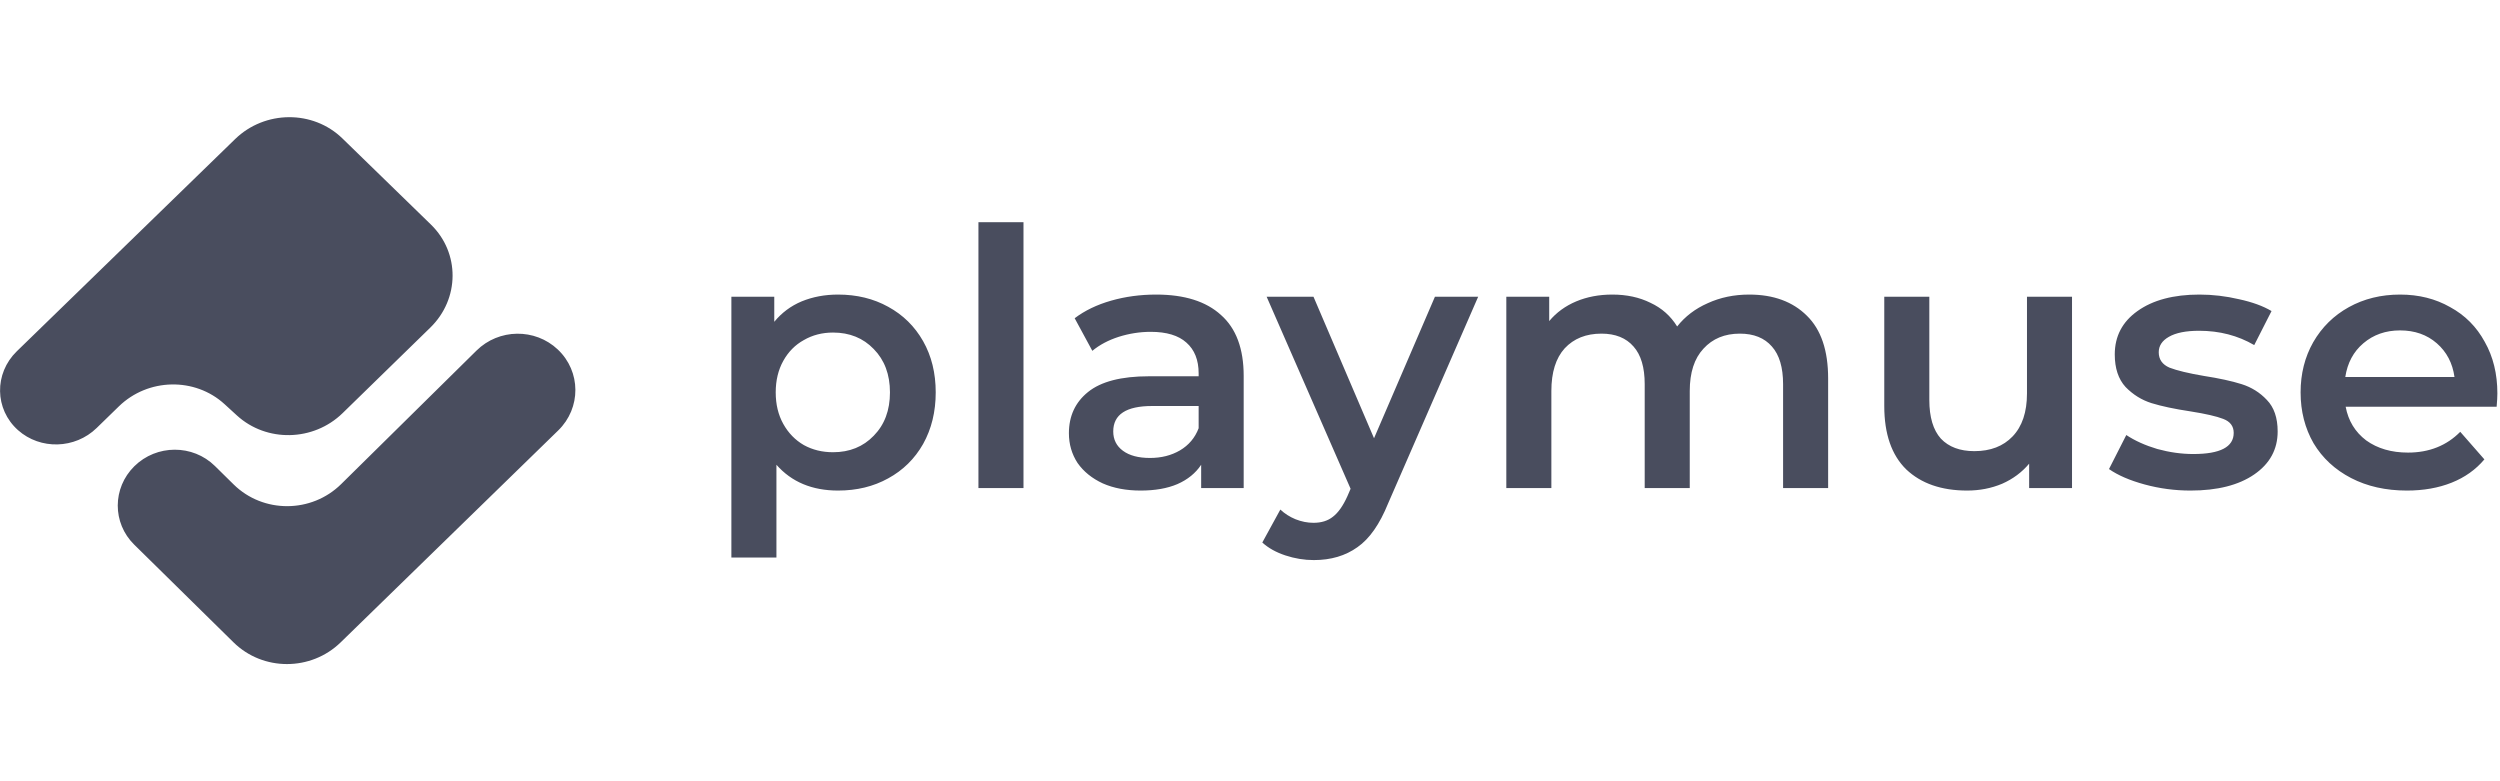<svg width="192" height="60" viewBox="0 0 192 60" fill="none" xmlns="http://www.w3.org/2000/svg">
<path fill-rule="evenodd" clip-rule="evenodd" d="M18.058 10.681C20.345 8.459 24.041 8.437 26.297 10.632L33.097 17.248C35.331 19.422 35.31 22.954 33.049 25.159L26.311 31.73C24.076 33.909 20.473 33.988 18.195 31.907L17.242 31.036C14.965 28.957 11.366 29.034 9.13 31.209L7.421 32.872C5.762 34.486 3.098 34.559 1.387 33.039C-0.418 31.434 -0.462 28.683 1.29 26.979L18.058 10.681ZM36.596 26.924C38.312 25.23 41.092 25.193 42.837 26.84C44.627 28.528 44.642 31.334 42.87 33.059L26.167 49.33C23.881 51.556 20.195 51.557 17.933 49.331L10.306 41.827C8.618 40.167 8.624 37.478 10.318 35.807C12.027 34.121 14.804 34.113 16.506 35.789L17.94 37.202C20.212 39.44 23.921 39.429 26.203 37.177L36.596 26.924ZM64.363 22.623C65.802 22.623 67.084 22.935 68.21 23.559C69.354 24.183 70.249 25.063 70.895 26.201C71.54 27.338 71.863 28.65 71.863 30.136C71.863 31.622 71.54 32.943 70.895 34.098C70.249 35.236 69.354 36.116 68.21 36.74C67.084 37.364 65.802 37.675 64.363 37.675C62.37 37.675 60.792 37.015 59.63 35.694V42.821H56.17V22.789H59.464V24.715C60.036 24.018 60.737 23.495 61.568 23.146C62.416 22.798 63.348 22.623 64.363 22.623ZM63.976 34.731C65.248 34.731 66.291 34.309 67.103 33.465C67.933 32.621 68.349 31.512 68.349 30.136C68.349 28.76 67.933 27.65 67.103 26.806C66.291 25.962 65.248 25.54 63.976 25.54C63.145 25.54 62.398 25.733 61.734 26.118C61.069 26.485 60.544 27.017 60.156 27.714C59.768 28.411 59.575 29.218 59.575 30.136C59.575 31.053 59.768 31.86 60.156 32.557C60.544 33.254 61.069 33.796 61.734 34.181C62.398 34.548 63.145 34.731 63.976 34.731ZM78.604 17.065H75.144V37.483H78.604V17.065ZM88.79 22.623C90.967 22.623 92.628 23.146 93.772 24.192C94.934 25.219 95.515 26.779 95.515 28.87V37.483H92.249V35.694C91.825 36.336 91.217 36.832 90.423 37.18C89.648 37.51 88.707 37.675 87.6 37.675C86.493 37.675 85.524 37.492 84.694 37.125C83.864 36.74 83.218 36.217 82.756 35.556C82.314 34.878 82.092 34.117 82.092 33.273C82.092 31.952 82.581 30.897 83.559 30.108C84.556 29.301 86.115 28.898 88.236 28.898H92.056V28.677C92.056 27.65 91.742 26.861 91.115 26.311C90.506 25.761 89.593 25.485 88.375 25.485C87.544 25.485 86.723 25.614 85.912 25.87C85.118 26.127 84.445 26.485 83.891 26.944L82.535 24.44C83.31 23.853 84.242 23.403 85.331 23.091C86.419 22.779 87.572 22.623 88.79 22.623ZM88.319 35.171C89.187 35.171 89.952 34.979 90.616 34.593C91.299 34.19 91.779 33.621 92.056 32.887V31.181H88.485C86.493 31.181 85.497 31.833 85.497 33.135C85.497 33.759 85.746 34.254 86.244 34.621C86.742 34.988 87.434 35.171 88.319 35.171ZM106.605 38.666L113.524 22.789H110.203L105.525 33.658L100.876 22.789H97.278L103.726 37.538L103.477 38.115C103.145 38.849 102.776 39.372 102.37 39.684C101.982 39.996 101.484 40.152 100.876 40.152C100.414 40.152 99.953 40.06 99.492 39.877C99.049 39.693 98.661 39.446 98.33 39.134L96.945 41.665C97.407 42.087 97.997 42.417 98.717 42.656C99.436 42.894 100.165 43.014 100.903 43.014C102.213 43.014 103.329 42.684 104.252 42.023C105.175 41.381 105.959 40.262 106.605 38.666ZM134.339 22.623C136.203 22.623 137.679 23.165 138.768 24.247C139.857 25.311 140.401 26.916 140.401 29.063V37.483H136.941V29.503C136.941 28.219 136.655 27.256 136.083 26.613C135.511 25.953 134.69 25.623 133.62 25.623C132.457 25.623 131.526 26.008 130.825 26.779C130.124 27.531 129.773 28.613 129.773 30.026V37.483H126.313V29.503C126.313 28.219 126.028 27.256 125.456 26.613C124.883 25.953 124.062 25.623 122.992 25.623C121.811 25.623 120.87 25.999 120.169 26.751C119.487 27.503 119.145 28.595 119.145 30.026V37.483H115.685V22.789H118.979V24.66C119.532 23.999 120.224 23.495 121.055 23.146C121.885 22.798 122.808 22.623 123.822 22.623C124.93 22.623 125.907 22.834 126.756 23.256C127.624 23.66 128.306 24.265 128.805 25.073C129.413 24.302 130.197 23.706 131.156 23.284C132.116 22.844 133.177 22.623 134.339 22.623ZM155.838 37.483H159.131V22.789H155.672V30.218C155.672 31.649 155.303 32.75 154.565 33.52C153.845 34.272 152.867 34.648 151.631 34.648C150.524 34.648 149.666 34.327 149.057 33.685C148.467 33.025 148.172 32.034 148.172 30.713V22.789H144.712V31.181C144.712 33.328 145.275 34.951 146.401 36.052C147.544 37.134 149.104 37.675 151.078 37.675C152.037 37.675 152.932 37.501 153.762 37.153C154.593 36.786 155.284 36.272 155.838 35.611V37.483ZM168.226 37.675C167.027 37.675 165.855 37.519 164.712 37.208C163.568 36.896 162.654 36.501 161.971 36.024L163.3 33.41C163.964 33.85 164.758 34.208 165.68 34.483C166.621 34.74 167.544 34.869 168.448 34.869C170.514 34.869 171.548 34.327 171.548 33.245C171.548 32.731 171.28 32.374 170.745 32.172C170.228 31.97 169.389 31.778 168.226 31.594C167.009 31.411 166.012 31.2 165.238 30.961C164.481 30.723 163.817 30.31 163.245 29.723C162.691 29.118 162.414 28.283 162.414 27.219C162.414 25.825 162.996 24.715 164.158 23.889C165.339 23.045 166.926 22.623 168.918 22.623C169.933 22.623 170.948 22.743 171.963 22.981C172.978 23.201 173.808 23.504 174.454 23.889L173.125 26.503C171.871 25.77 170.459 25.403 168.891 25.403C167.876 25.403 167.101 25.559 166.566 25.87C166.05 26.164 165.791 26.558 165.791 27.054C165.791 27.604 166.068 27.999 166.621 28.237C167.193 28.457 168.07 28.668 169.251 28.87C170.432 29.053 171.4 29.264 172.157 29.503C172.913 29.741 173.559 30.145 174.094 30.714C174.647 31.282 174.924 32.089 174.924 33.135C174.924 34.511 174.325 35.611 173.125 36.437C171.926 37.263 170.293 37.675 168.226 37.675ZM191.742 31.236C191.78 30.796 191.798 30.457 191.798 30.218C191.798 28.714 191.475 27.393 190.829 26.256C190.202 25.1 189.316 24.21 188.172 23.587C187.046 22.945 185.764 22.623 184.325 22.623C182.868 22.623 181.558 22.945 180.395 23.587C179.233 24.229 178.319 25.128 177.655 26.283C177.009 27.421 176.686 28.705 176.686 30.136C176.686 31.585 177.019 32.887 177.683 34.043C178.365 35.181 179.325 36.07 180.561 36.712C181.798 37.354 183.227 37.675 184.851 37.675C186.124 37.675 187.268 37.474 188.283 37.07C189.298 36.666 190.137 36.07 190.801 35.281L188.947 33.163C187.895 34.227 186.557 34.759 184.934 34.759C183.661 34.759 182.591 34.447 181.723 33.823C180.875 33.181 180.349 32.319 180.146 31.236H191.742ZM181.502 26.366C182.277 25.705 183.218 25.375 184.325 25.375C185.45 25.375 186.391 25.705 187.148 26.366C187.905 27.026 188.357 27.889 188.504 28.953H180.118C180.284 27.87 180.746 27.008 181.502 26.366Z" fill="#494D5E"/>
</svg>
